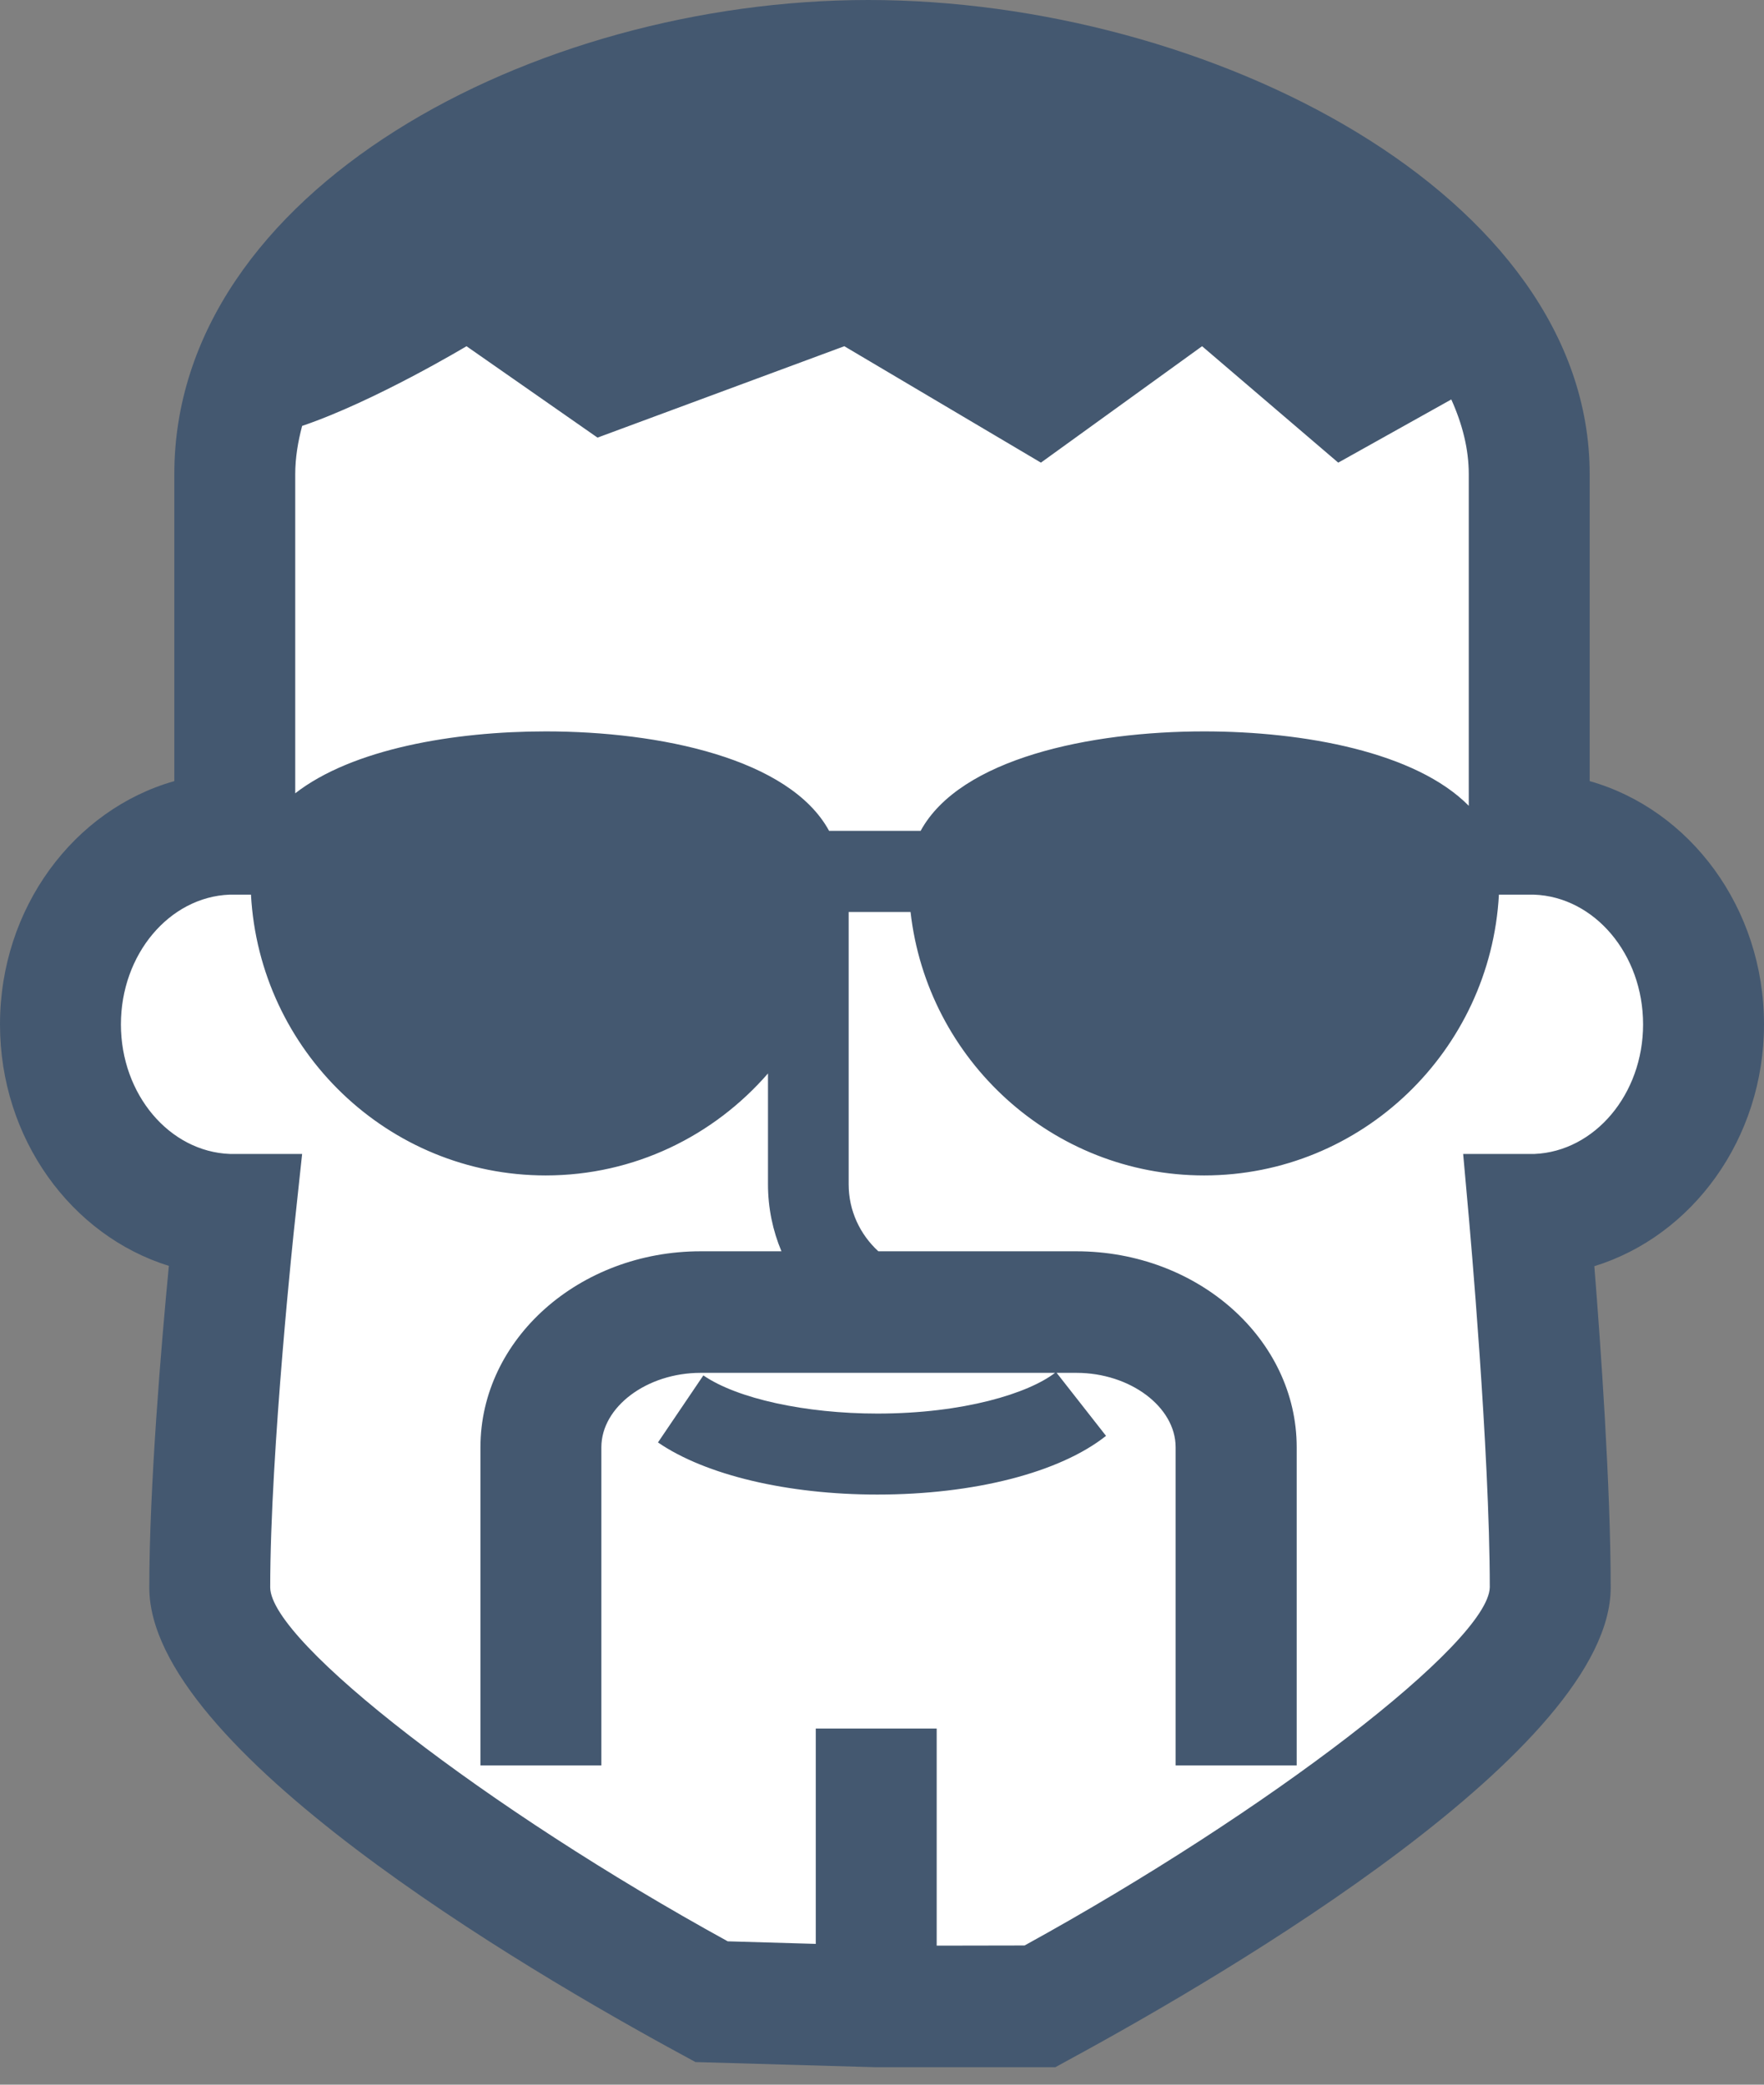 <?xml version="1.0" encoding="UTF-8" standalone="no"?>
<svg width="11px" height="13px" viewBox="0 0 11 13" version="1.1" xmlns="http://www.w3.org/2000/svg" xmlns:xlink="http://www.w3.org/1999/xlink">
    <rect x="0" y="0" width="11" height="13" fill="#808080" stroke="none"/>
    <!-- Generator: Sketch 3.8.3 (29802) - http://www.bohemiancoding.com/sketch -->
    <title>avatar</title>
    <desc>Created with Sketch.</desc>
    <defs></defs>
    <g id="Symbols" stroke="none" stroke-width="1" fill="none" fill-rule="evenodd">
        <g id="avatar-male" transform="translate(-7, -6)">
            <g id="avatar-mal">
                <g id="avatar" transform="translate(7, 6)">
                    <path d="M9.543,5.199 C9.541,5.199 9.539,5.2 9.536,5.2 L9.536,2.957 C9.536,1.533 7.425,0.379 5.414,0.379 C3.403,0.379 1.464,1.533 1.464,2.957 L1.464,5.2 C1.461,5.2 1.459,5.199 1.457,5.199 C0.861,5.199 0.377,5.731 0.377,6.387 C0.377,7.044 0.861,7.576 1.457,7.576 C1.459,7.576 1.461,7.575 1.464,7.575 C1.464,7.575 1.308,9.015 1.308,9.9 C1.308,10.785 4.437,12.483 4.437,12.483 L5.464,12.512 L6.485,12.512 C6.485,12.512 9.666,10.784 9.666,9.9 C9.666,9.015 9.536,7.575 9.536,7.575 C9.539,7.575 9.541,7.576 9.543,7.576 C10.139,7.576 10.623,7.044 10.623,6.387 C10.623,5.731 10.139,5.199 9.543,5.199" id="Fill-1" fill="#FFFFFF"></path>
                    <path d="M9.569,7.196 L9.124,7.196 L9.161,7.609 C9.162,7.624 9.29,9.043 9.29,9.899 C9.28,10.243 7.908,11.297 6.389,12.132 L5.841,12.133 L5.841,10.779 L5.087,10.779 L5.087,12.122 L4.538,12.106 C3.04,11.283 1.69,10.241 1.685,9.9 C1.685,9.046 1.837,7.63 1.839,7.616 L1.884,7.196 L1.434,7.196 C1.057,7.182 0.754,6.825 0.754,6.388 C0.754,5.951 1.056,5.594 1.431,5.579 L1.565,5.579 C1.618,6.553 2.421,7.33 3.403,7.33 C3.956,7.33 4.451,7.083 4.789,6.694 L4.789,7.385 C4.789,7.533 4.819,7.675 4.873,7.803 L4.369,7.803 C3.612,7.803 2.996,8.351 2.996,9.025 L2.996,11.009 L3.75,11.009 L3.75,9.025 C3.75,8.774 4.033,8.561 4.369,8.561 L6.579,8.561 C6.414,8.688 6.011,8.815 5.471,8.815 C5.023,8.815 4.597,8.722 4.386,8.577 L4.103,8.995 C4.4,9.199 4.912,9.32 5.471,9.32 C6.075,9.32 6.608,9.183 6.897,8.954 L6.589,8.561 L6.712,8.561 C7.048,8.561 7.331,8.774 7.331,9.025 L7.331,11.009 L8.086,11.009 L8.086,9.025 C8.086,8.351 7.47,7.803 6.712,7.803 L5.477,7.803 C5.364,7.699 5.292,7.551 5.292,7.385 L5.292,5.687 L5.678,5.687 C5.782,6.61 6.563,7.33 7.509,7.33 C8.491,7.33 9.294,6.553 9.347,5.579 L9.566,5.579 C9.943,5.593 10.246,5.95 10.246,6.388 C10.246,6.824 9.944,7.18 9.569,7.196 L9.569,7.196 L9.569,7.196 Z M1.841,2.957 C1.841,2.855 1.858,2.755 1.884,2.656 C2.338,2.502 2.909,2.159 2.909,2.159 L3.726,2.729 L5.265,2.159 L6.491,2.885 L7.496,2.159 L8.345,2.885 L9.05,2.491 C9.119,2.644 9.159,2.8 9.159,2.957 L9.159,5.025 C8.829,4.69 8.132,4.561 7.509,4.561 C6.797,4.561 5.987,4.73 5.741,5.181 L5.17,5.181 C4.924,4.73 4.115,4.561 3.403,4.561 C2.831,4.561 2.197,4.67 1.841,4.947 L1.841,2.957 L1.841,2.957 Z M11,6.388 C11,5.661 10.538,5.048 9.913,4.871 L9.913,2.957 C9.913,1.215 7.542,0 5.414,0 C3.324,0 1.087,1.188 1.087,2.957 L1.087,4.871 C0.462,5.048 0,5.661 0,6.388 C0,7.101 0.445,7.705 1.053,7.894 C1.006,8.383 0.931,9.27 0.931,9.9 C0.931,10.903 3.258,12.274 4.258,12.816 L4.337,12.859 L5.454,12.891 L5.459,12.891 L6.581,12.891 L6.665,12.845 C7.68,12.294 10.044,10.902 10.044,9.9 C10.044,9.27 9.981,8.383 9.942,7.896 C10.552,7.708 11,7.103 11,6.388 L11,6.388 L11,6.388 Z" id="Fill-3" fill="#445870"></path>
                </g>
            </g>
        </g>
    </g>
</svg>